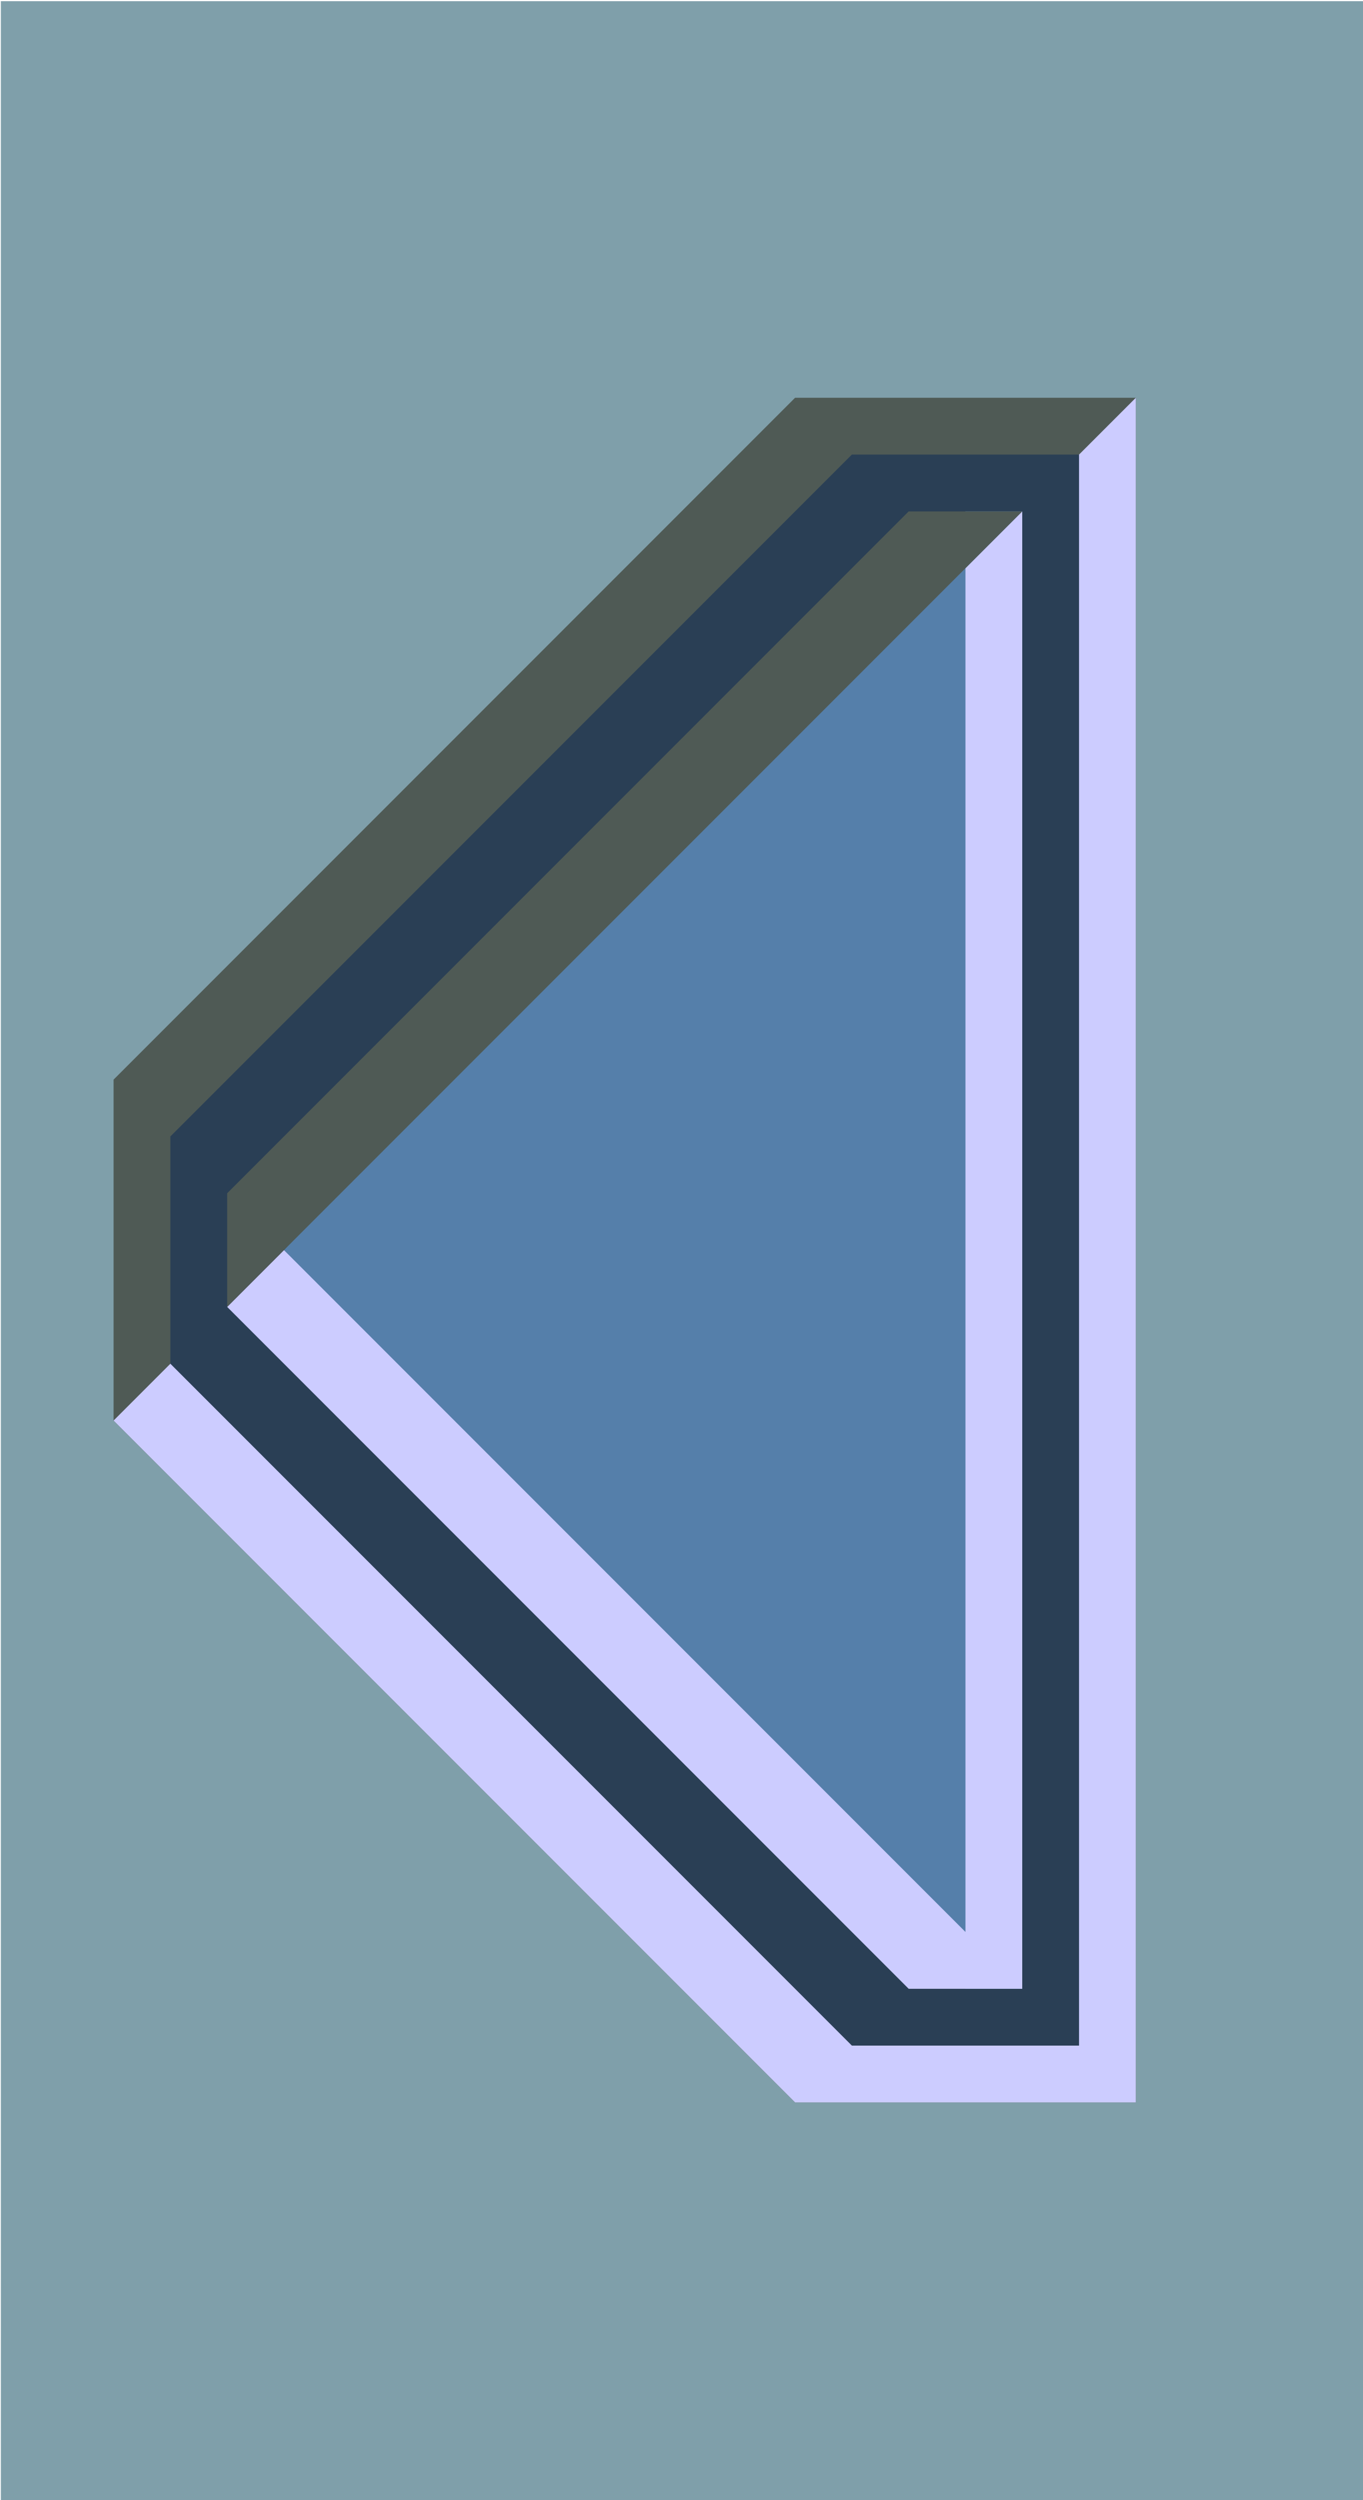 <?xml version="1.0" encoding="UTF-8" standalone="no"?>
<!-- Created with Inkscape (http://www.inkscape.org/) -->

<svg
   width="24"
   height="44"
   viewBox="0 0 24 44"
   version="1.1"
   id="svg5780"
   inkscape:version="1.2.2 (1:1.2.2+202212051552+b0a8486541)"
   sodipodi:docname="backdown.svg"
   xmlns:inkscape="http://www.inkscape.org/namespaces/inkscape"
   xmlns:sodipodi="http://sodipodi.sourceforge.net/DTD/sodipodi-0.dtd"
   xmlns="http://www.w3.org/2000/svg"
   xmlns:svg="http://www.w3.org/2000/svg"
   xmlns:rdf="http://www.w3.org/1999/02/22-rdf-syntax-ns#"
   xmlns:cc="http://creativecommons.org/ns#"
   xmlns:dc="http://purl.org/dc/elements/1.1/">
  <defs
     id="defs5774" />
  <sodipodi:namedview
     id="base"
     pagecolor="#ffffff"
     bordercolor="#666666"
     borderopacity="1.0"
     inkscape:pageopacity="0.0"
     inkscape:pageshadow="2"
     inkscape:zoom="4"
     inkscape:cx="-33.5"
     inkscape:cy="22.125"
     inkscape:document-units="px"
     inkscape:current-layer="layer1"
     showgrid="true"
     units="px"
     inkscape:pagecheckerboard="true"
     inkscape:showpageshadow="false"
     inkscape:snap-page="true"
     inkscape:window-width="1536"
     inkscape:window-height="866"
     inkscape:window-x="0"
     inkscape:window-y="0"
     inkscape:window-maximized="1"
     fit-margin-top="0"
     fit-margin-left="0"
     fit-margin-right="0"
     fit-margin-bottom="0"
     showguides="true"
     inkscape:guide-bbox="true"
     inkscape:snap-bbox="true"
     inkscape:bbox-paths="true"
     inkscape:snap-nodes="false"
     inkscape:bbox-nodes="true"
     inkscape:deskcolor="#d1d1d1">
    <inkscape:grid
       type="xygrid"
       id="grid841"
       originx="29"
       originy="48" />
  </sodipodi:namedview>
  <g
     inkscape:label="Layer 1"
     inkscape:groupmode="layer"
     id="layer1"
     transform="translate(29,-246.65)">
    <g
       id="btn-normal-31"
       transform="matrix(0,14.667,8,0,-2752.313,-490.874)"
       style="fill:#7f9faa;fill-opacity:1;stroke-width:0.092">
      <rect
         style="fill:#7f9faa;fill-opacity:1;stroke:none;stroke-width:3.489;stroke-linecap:round;stroke-linejoin:round;paint-order:stroke markers fill"
         id="rect7971-9"
         width="3"
         height="3"
         x="50.286"
         y="340.416" />
    </g>
    <path
       style="fill:#4f5a55;fill-opacity:1;stroke-width:37.795;stroke-linecap:round;stroke-linejoin:round;paint-order:markers stroke fill"
       d="m -9,253.65 -6,1e-5 -12,12 v 6 l 12,12 6,-10e-6 z"
       id="path1108"
       sodipodi:nodetypes="ccccccc" />
    <path
       style="fill:#ccccff;fill-opacity:1;stroke-width:37.795;stroke-linecap:round;stroke-linejoin:round;paint-order:markers stroke fill"
       d="m -9,253.65 -1,1 -16,16 -1,1 12,12 6,-10e-6 z"
       id="path1248"
       sodipodi:nodetypes="ccccccc" />
    <path
       style="fill:#2a3f55;fill-opacity:1;stroke-width:37.795;stroke-linecap:round;stroke-linejoin:round;paint-order:markers stroke fill"
       d="m -10,282.65 v -28 l -4,1e-5 -12,12 v 4 l 12,12 z"
       id="path707"
       sodipodi:nodetypes="ccccccc" />
    <path
       style="fill:#557faa;fill-opacity:1;stroke-width:37.795;stroke-linecap:round;stroke-linejoin:round;paint-order:markers stroke fill"
       d="m -12,281.65 h 1 v -26 h -1 l -12,13 z"
       id="path609"
       sodipodi:nodetypes="cccccc" />
    <path
       style="fill:#ccccff;fill-opacity:1;stroke-width:37.795;stroke-linecap:round;stroke-linejoin:round;paint-order:markers stroke fill"
       d="m -11,255.65 -1,1 v 24 l -12,-12 -1,1 12,12 2,-10e-6 z"
       id="path1250"
       sodipodi:nodetypes="cccccccc" />
    <path
       style="fill:#4f5a55;fill-opacity:1;stroke-width:37.795;stroke-linecap:round;stroke-linejoin:round;paint-order:markers stroke fill"
       d="m -11,255.65 -2,1e-5 -12,12 v 2 z"
       id="path1252"
       sodipodi:nodetypes="ccccc" />
  </g>
</svg>
